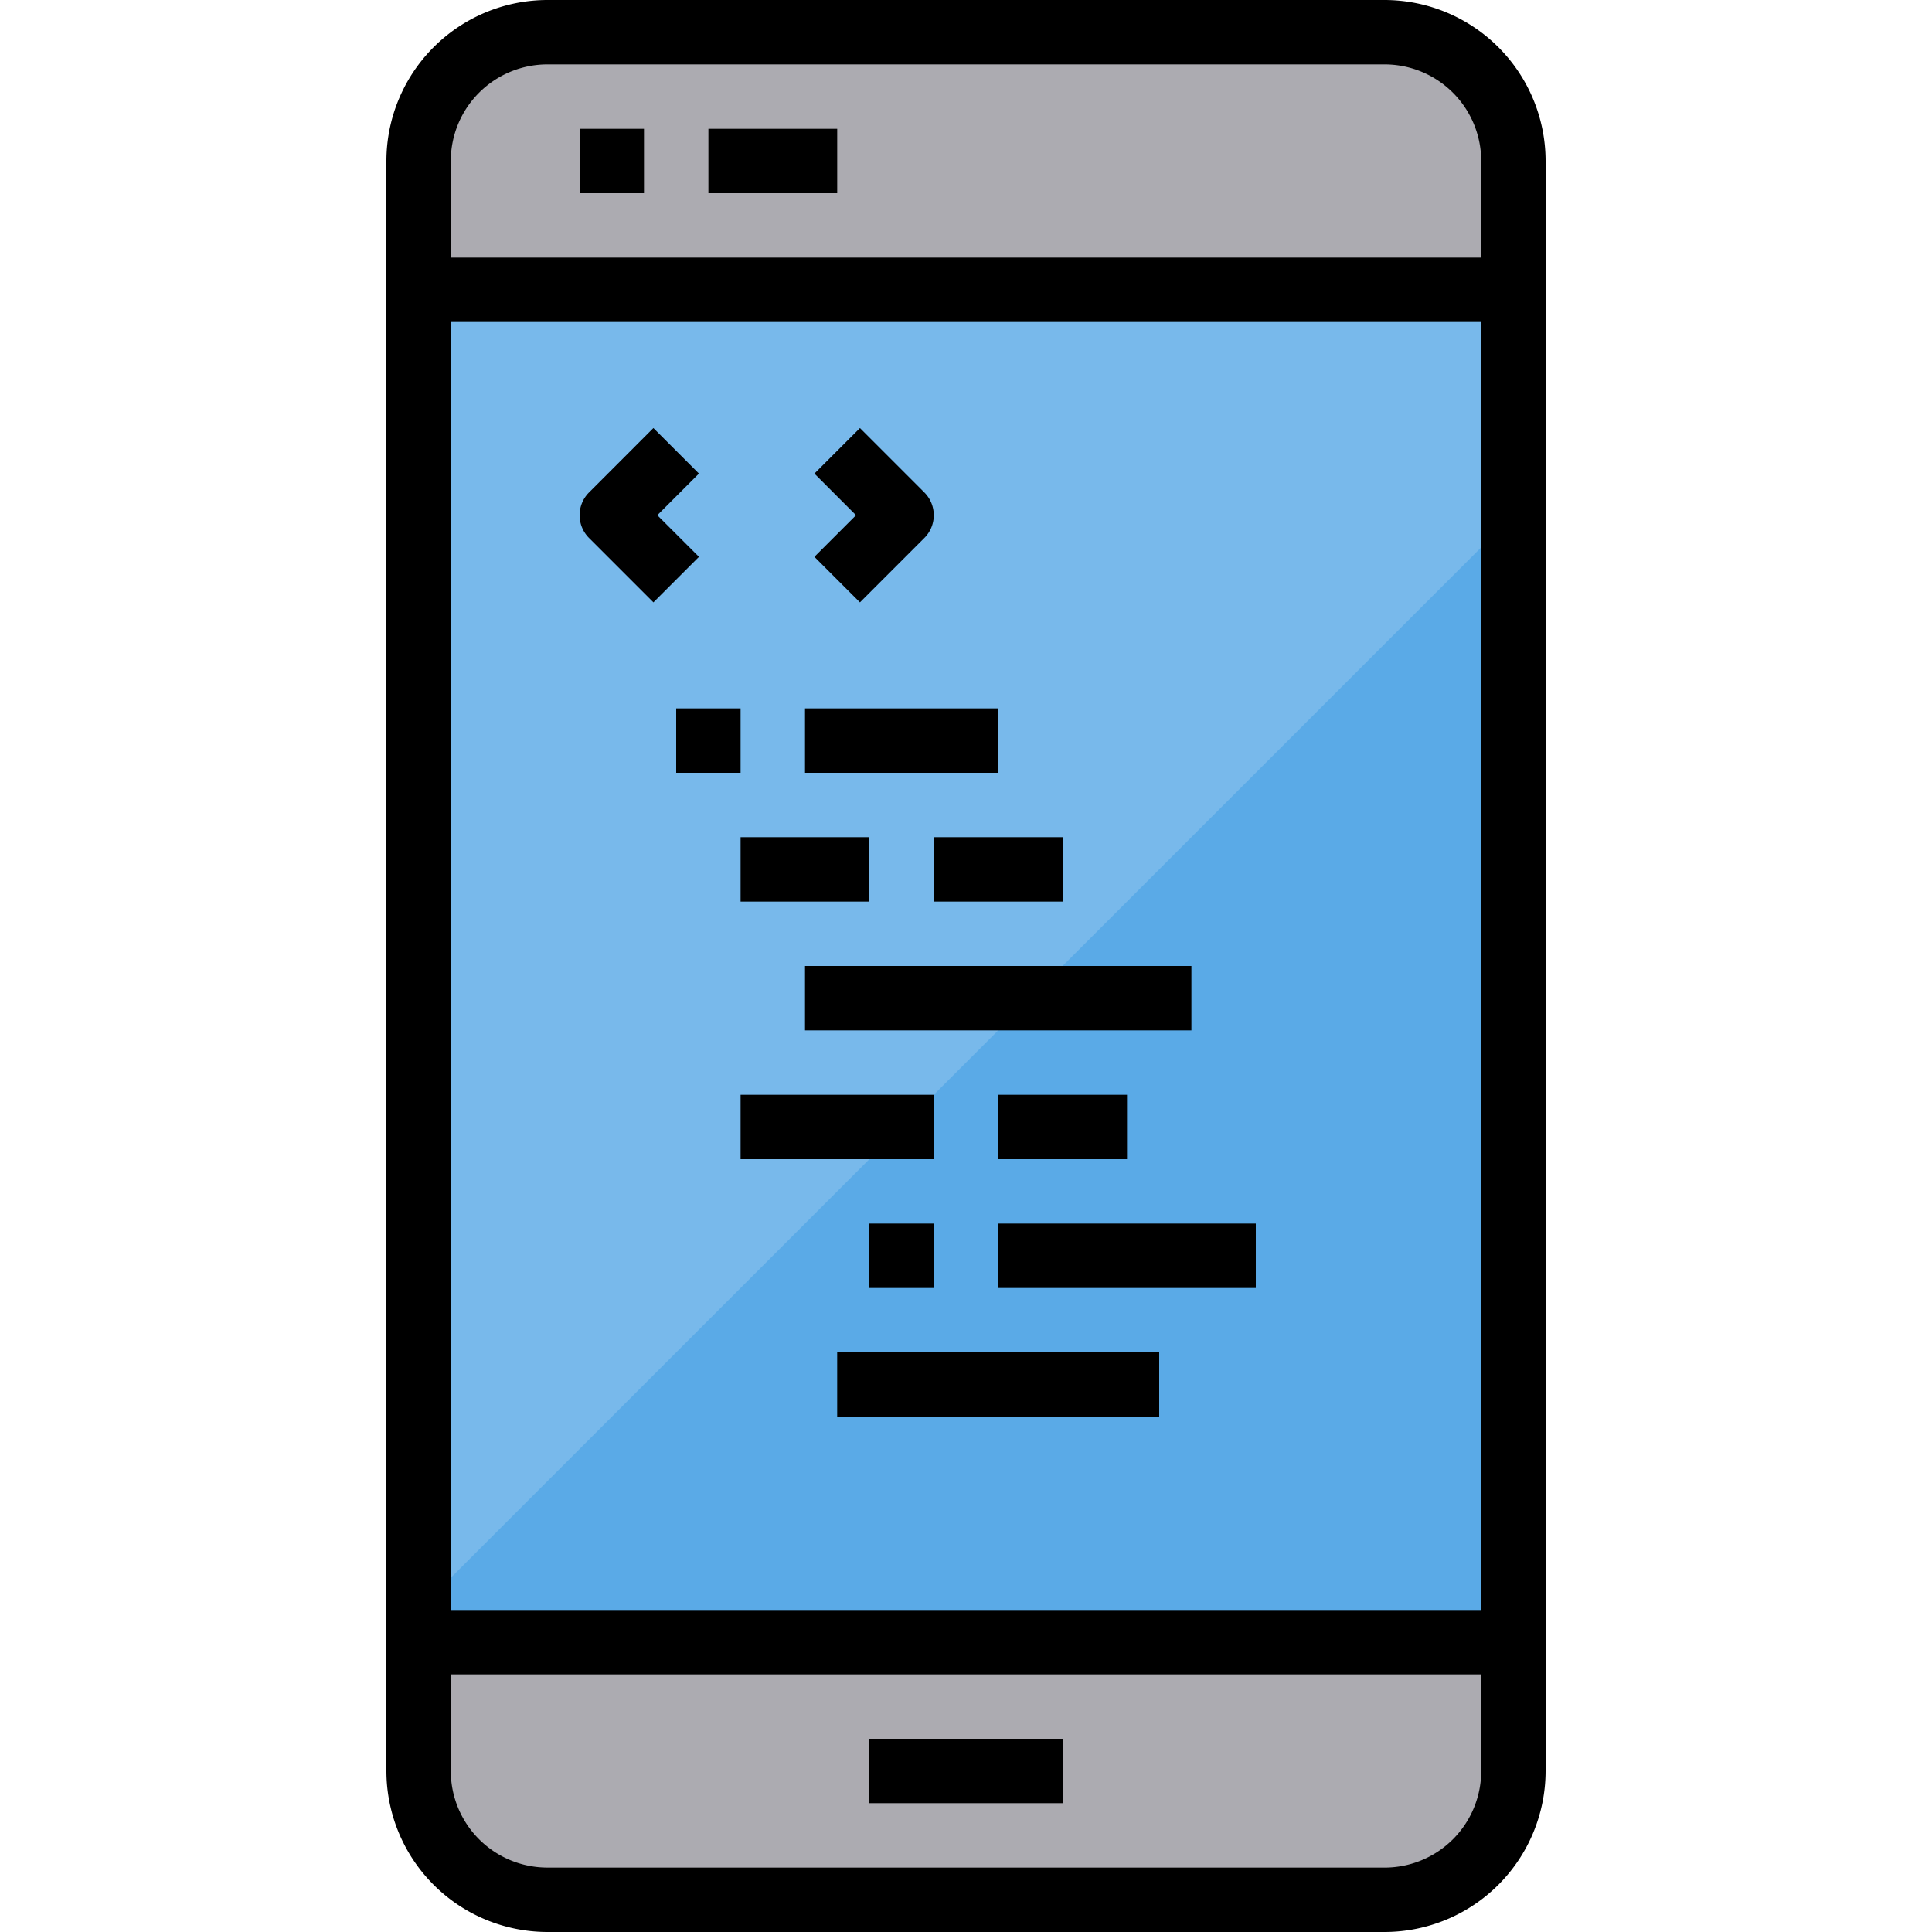 <svg xmlns="http://www.w3.org/2000/svg" xmlns:xlink="http://www.w3.org/1999/xlink" width="70" height="70" viewBox="0 0 70 70">
  <defs>
    <clipPath id="clip-path">
      <rect id="Rectangle_1295" data-name="Rectangle 1295" width="70" height="70" rx="6" transform="translate(1548 3013)" fill="#737373"/>
    </clipPath>
  </defs>
  <g id="Mask_Group_29" data-name="Mask Group 29" transform="translate(-1548 -3013)" clip-path="url(#clip-path)">
    <g id="mobile" transform="translate(1562 3013)">
      <path id="Path_4727" data-name="Path 4727" d="M1.167,10.5H40.833v49H1.167Zm0,0" fill="#78b9eb"/>
      <path id="Path_4728" data-name="Path 4728" d="M40.833,59.5v4.667a4.667,4.667,0,0,1-4.667,4.667H5.833a4.667,4.667,0,0,1-4.667-4.667V59.5Zm0,0" fill="#acabb1"/>
      <path id="Path_4729" data-name="Path 4729" d="M40.833,5.833V10.5H1.167V5.833A4.667,4.667,0,0,1,5.833,1.167H36.167A4.667,4.667,0,0,1,40.833,5.833Zm0,0" fill="#acabb1"/>
      <path id="Path_4730" data-name="Path 4730" d="M40.833,18.667V59.5H1.167V58.333Zm0,0" fill="#5aaae7"/>
      <path id="Path_4731" data-name="Path 4731" d="M36.167,0H5.833A5.84,5.84,0,0,0,0,5.833V64.167A5.84,5.84,0,0,0,5.833,70H36.167A5.84,5.84,0,0,0,42,64.167V5.833A5.84,5.84,0,0,0,36.167,0ZM5.833,2.333H36.167a3.5,3.5,0,0,1,3.5,3.5v3.5H2.333v-3.5A3.5,3.5,0,0,1,5.833,2.333Zm33.833,9.333V58.333H2.333V11.667Zm-3.5,56H5.833a3.5,3.5,0,0,1-3.5-3.5v-3.5H39.667v3.5A3.5,3.5,0,0,1,36.167,67.667Zm0,0"/>
      <path id="Path_4732" data-name="Path 4732" d="M17.5,63h7v2.333h-7Zm0,0"/>
      <path id="Path_4733" data-name="Path 4733" d="M7,4.667H9.333V7H7Zm0,0"/>
      <path id="Path_4734" data-name="Path 4734" d="M11.667,4.667h4.667V7H11.667Zm0,0"/>
      <path id="Path_4735" data-name="Path 4735" d="M10.5,25.667h2.333V28H10.5Zm0,0"/>
      <path id="Path_4736" data-name="Path 4736" d="M15.167,25.667h7V28h-7Zm0,0"/>
      <path id="Path_4737" data-name="Path 4737" d="M12.833,30.333H17.5v2.333H12.833Zm0,0"/>
      <path id="Path_4738" data-name="Path 4738" d="M19.833,30.333H24.5v2.333H19.833Zm0,0"/>
      <path id="Path_4739" data-name="Path 4739" d="M15.167,35h14v2.333h-14Zm0,0"/>
      <path id="Path_4740" data-name="Path 4740" d="M12.833,39.667h7V42h-7Zm0,0"/>
      <path id="Path_4741" data-name="Path 4741" d="M22.167,39.667h4.667V42H22.167Zm0,0"/>
      <path id="Path_4742" data-name="Path 4742" d="M17.5,44.333h2.333v2.333H17.5Zm0,0"/>
      <path id="Path_4743" data-name="Path 4743" d="M22.167,44.333H31.5v2.333H22.167Zm0,0"/>
      <path id="Path_4744" data-name="Path 4744" d="M16.333,49H28v2.333H16.333Zm0,0"/>
      <path id="Path_4745" data-name="Path 4745" d="M7.342,19.492l2.333,2.333,1.65-1.65L9.816,18.667l1.508-1.508-1.65-1.65L7.342,17.842a1.167,1.167,0,0,0,0,1.65Zm0,0"/>
      <path id="Path_4746" data-name="Path 4746" d="M17.158,21.825l2.333-2.333a1.167,1.167,0,0,0,0-1.65l-2.333-2.333-1.65,1.65,1.508,1.508-1.508,1.508Zm0,0"/>
    </g>
  </g>
</svg>
